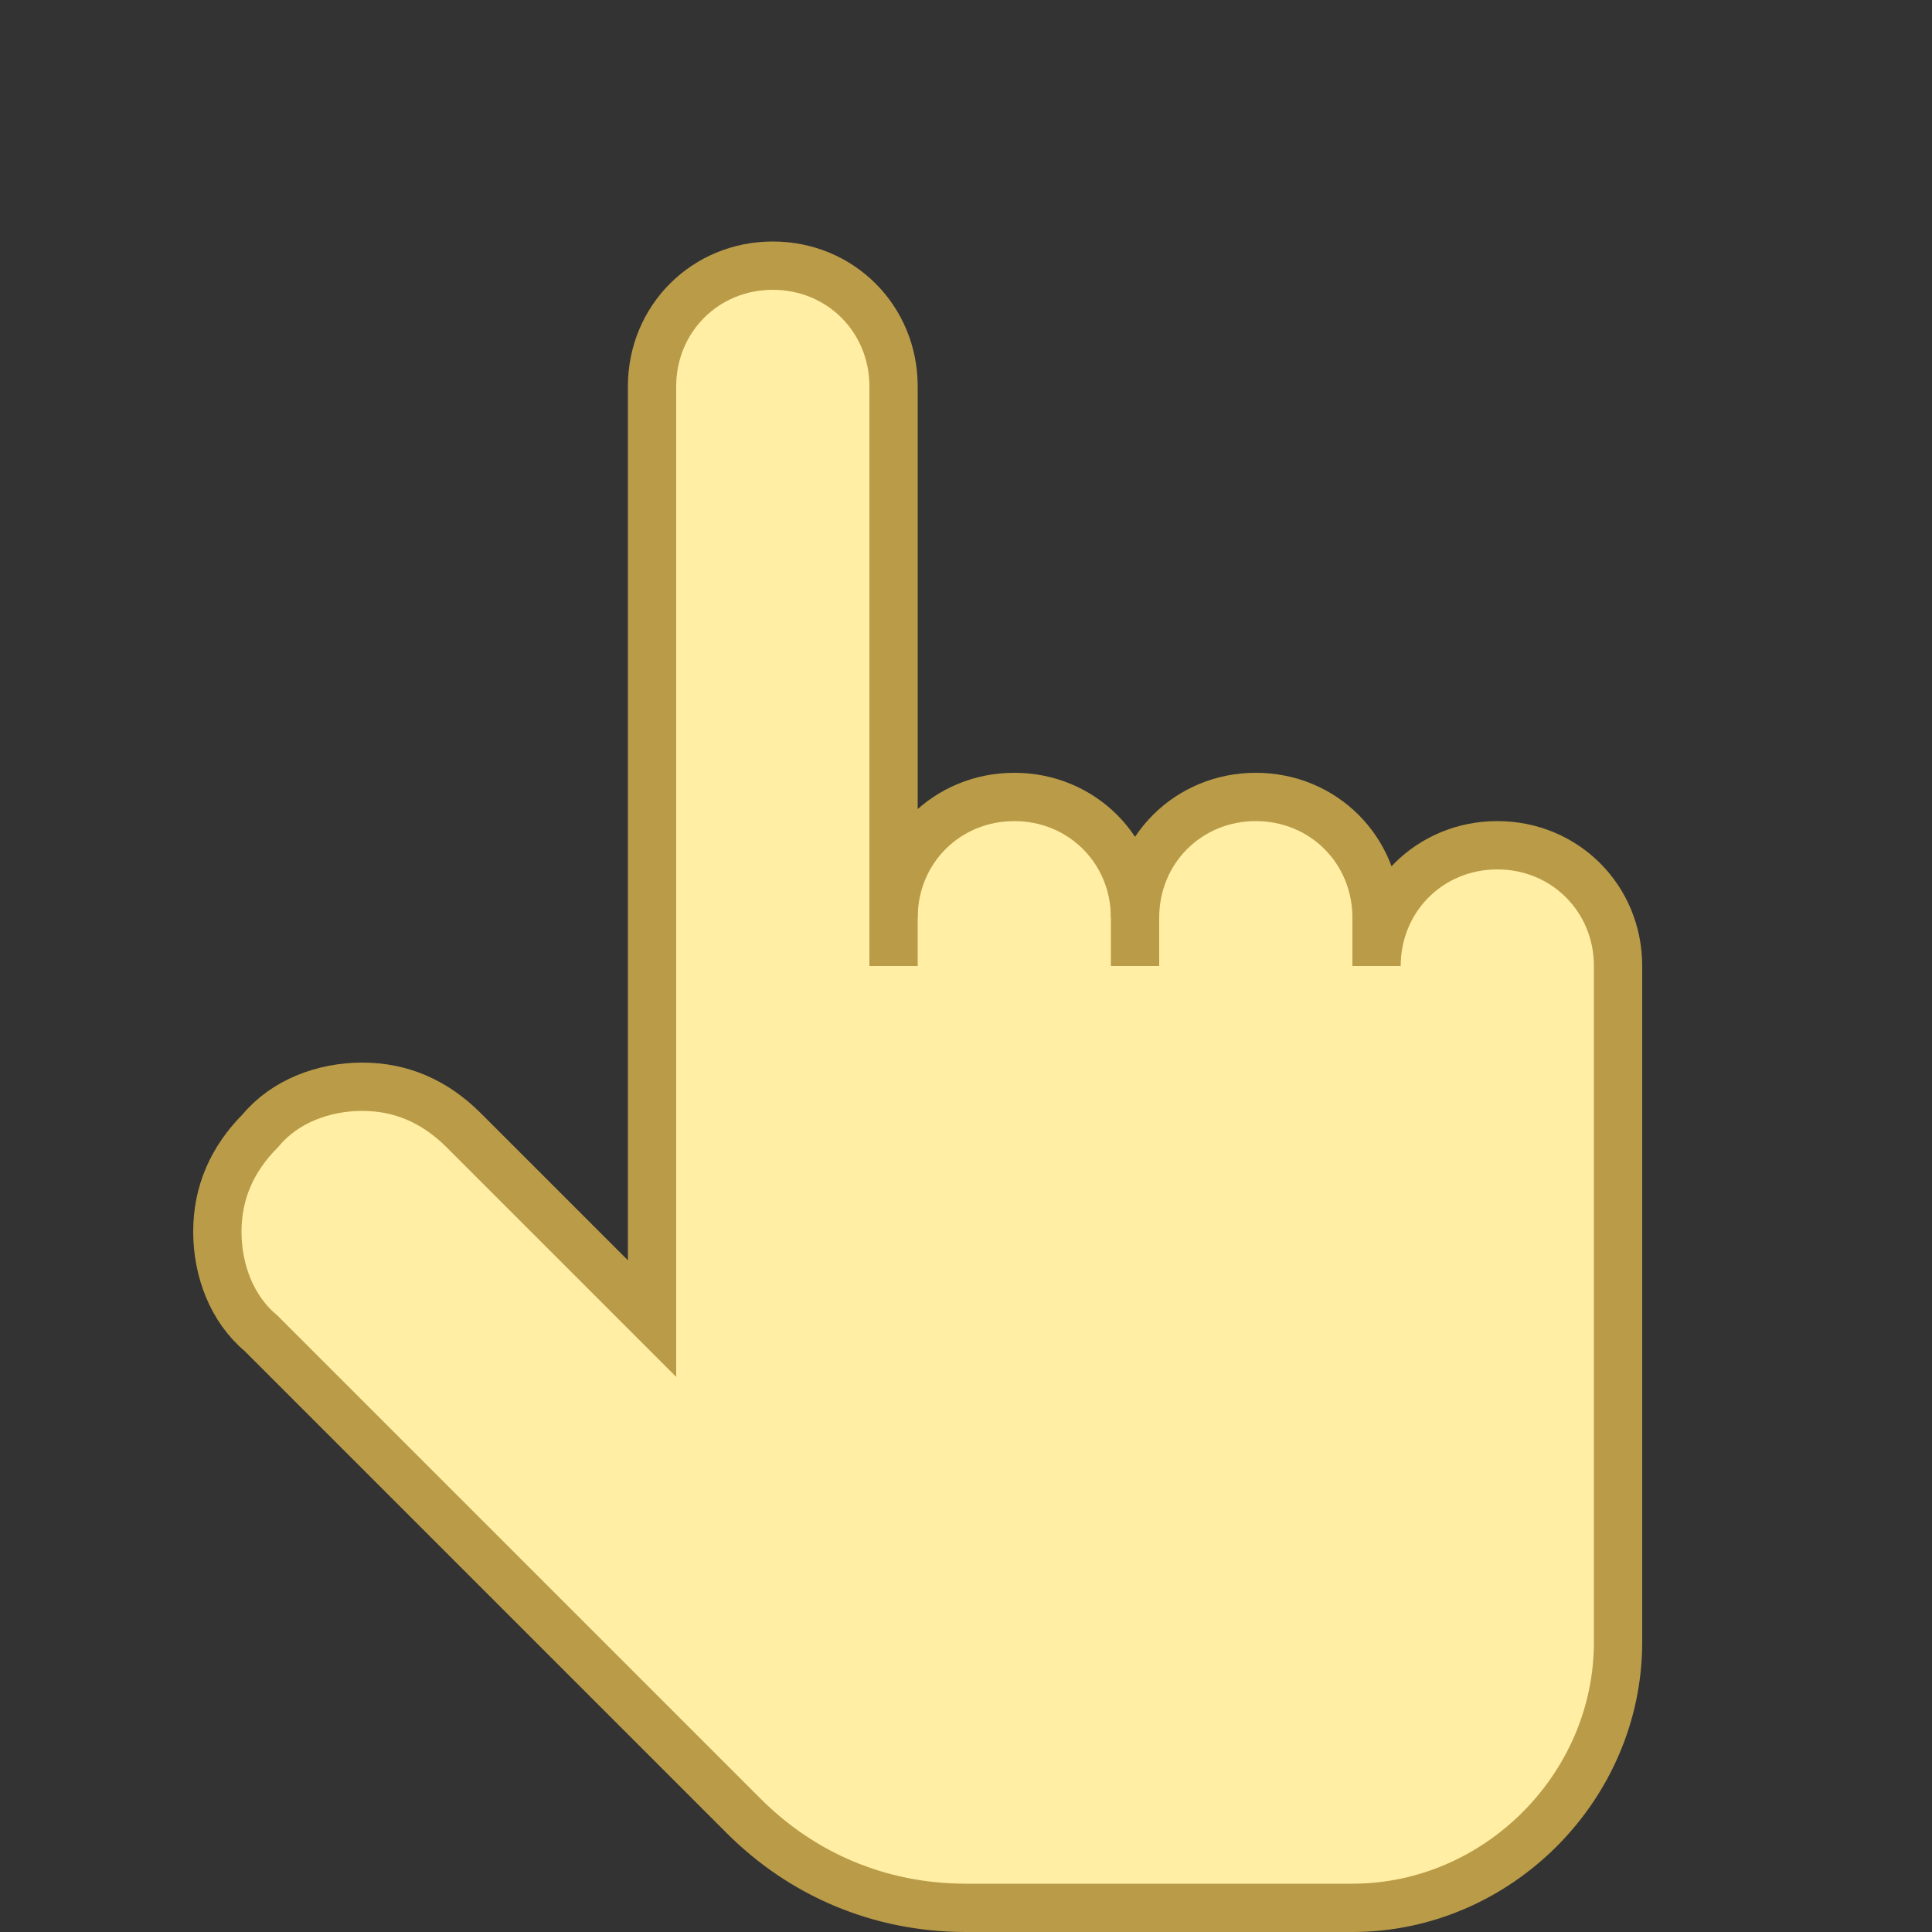 <?xml version="1.0" encoding="utf-8"?>
<!-- Generator: Adobe Illustrator 23.0.3, SVG Export Plug-In . SVG Version: 6.00 Build 0)  -->
<svg version="1.1" id="Layer_1" xmlns="http://www.w3.org/2000/svg" xmlns:xlink="http://www.w3.org/1999/xlink" x="0px" y="0px"
	 viewBox="0 0 40 40" style="enable-background:new 0 0 40 40;" xml:space="preserve">
<rect x="0" y="0" width="40" height="40" fill="#333333" stroke="none"/>
<style type="text/css">
	.st0{fill:#FFEEA3;stroke:#BA9B48;stroke-miterlimit:10;}
	.st1{fill:none;stroke:#BA9B48;stroke-miterlimit:10;}
</style>
<path class="st0" d="M31,17.5c-1.4,0-2.5,1.1-2.5,2.5v-1c0-1.4-1.1-2.5-2.5-2.5s-2.5,1.1-2.5,2.5c0-1.4-1.1-2.5-2.5-2.5
	s-2.5,1.1-2.5,2.5V8c0-1.4-1.1-2.5-2.5-2.5S13.5,6.6,13.5,8v19.3l-3.9-3.9c-0.6-0.6-1.3-0.9-2.1-0.9s-1.6,0.3-2.1,0.9
	c-0.6,0.6-0.9,1.3-0.9,2.1s0.3,1.6,0.9,2.1l9.6,9.6l0,0l0.4,0.4c1.2,1.2,2.8,1.9,4.6,1.9h8c3,0,5.5-2.5,5.5-5.5V20
	C33.5,18.6,32.4,17.5,31,17.5z"/>
<line class="st1" x1="23.5" y1="18" x2="23.5" y2="20"/>
<line class="st1" x1="18.5" y1="17" x2="18.5" y2="20"/>
</svg>
